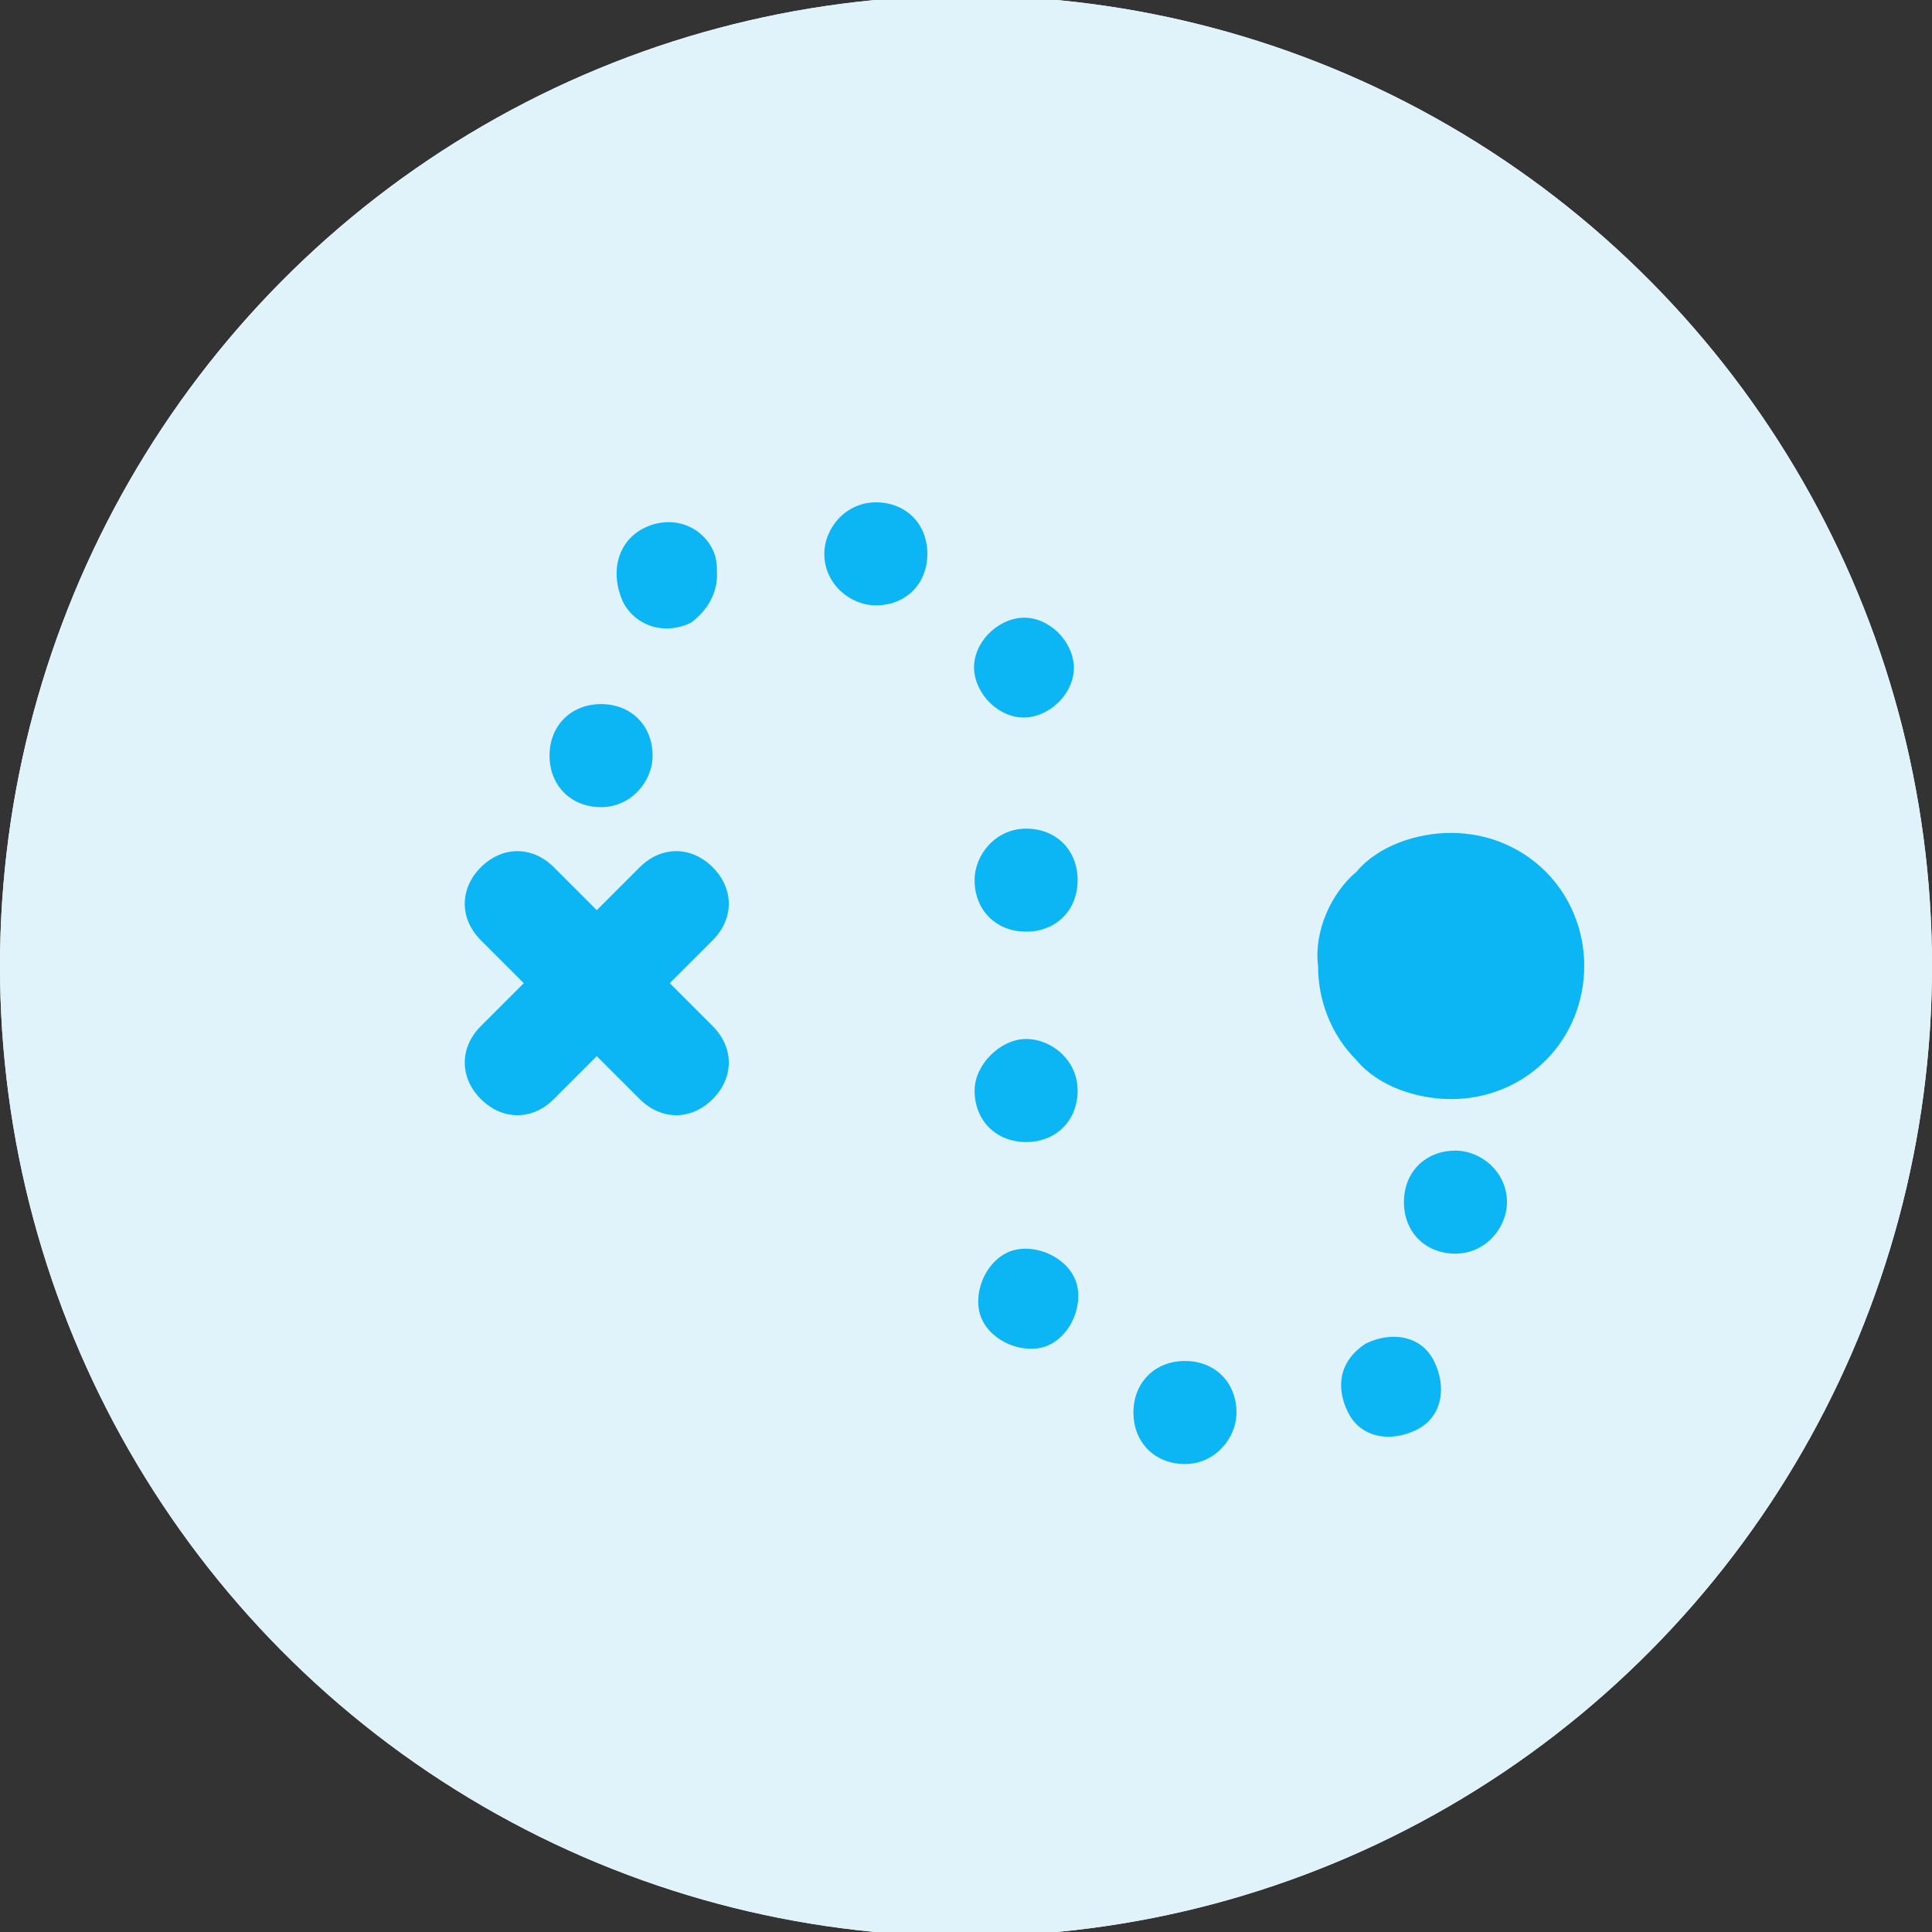 <?xml version="1.0" encoding="utf-8"?>
<!-- Generator: Adobe Illustrator 20.0.0, SVG Export Plug-In . SVG Version: 6.00 Build 0)  -->
<svg version="1.1" id="Layer_1" xmlns="http://www.w3.org/2000/svg" xmlns:xlink="http://www.w3.org/1999/xlink" x="0px" y="0px"
	 viewBox="0 0 45 45" style="enable-background:new 0 0 45 45;" xml:space="preserve">
<rect x="0" y="0" width="45" height="45" fill="#333333" stroke="none"/>
<style type="text/css">
	.st0{display:none;}
	.st1{display:inline;fill:#F4F5F5;}
	.st2{display:inline;}
	.st3{fill:#0CB6F5;}
	.st4{fill:none;}
	.st5{display:inline;fill:#0CB6F5;}
	.st6{fill:#F4F5F5;}
	.st7{display:inline;fill:#E0F3FA;}
	.st8{fill:#E0F3FA;}
</style>
<g class="st0">
	<circle class="st1" cx="22.5" cy="22.5" r="22.5"/>
	<g class="st2">
		<g>
			<path class="st3" d="M25.2,19.9v-5.4c0-1.5-1.2-2.7-2.7-2.7c-1.5,0-2.7,1.2-2.7,2.7v5.4h-5.4c-1.5,0-2.7,1.2-2.7,2.7
				c0,1.5,1.2,2.7,2.7,2.7h5.4v5.4c0,1.5,1.2,2.7,2.7,2.7c1.5,0,2.7-1.2,2.7-2.7v-5.4h5.4c1.5,0,2.7-1.2,2.7-2.7
				c0-1.5-1.2-2.7-2.7-2.7H25.2z"/>
		</g>
	</g>
</g>
<g class="st0">
	<circle class="st1" cx="22.5" cy="22.5" r="22.5"/>
	<g class="st2">
		<rect x="12.4" y="20.3" transform="matrix(0.668 -0.744 0.744 0.668 -10.326 23.483)" class="st3" width="17.5" height="6"/>
		<polyline class="st3" points="11.4,34.1 16.7,32.7 12.3,28.7 11.4,34.1 		"/>
		<rect x="27.5" y="12" transform="matrix(0.668 -0.745 0.745 0.668 -1.629 26.285)" class="st3" width="2.2" height="6"/>
	</g>
</g>
<g class="st0">
	<circle class="st1" cx="22.5" cy="22.5" r="22.5"/>
	<g class="st2">
		<g>
			<path class="st4" d="M19.1,27.2h-2c-0.2,0-0.4,0.2-0.4,0.4c0,0.2,0.2,0.4,0.4,0.4h2c0.2,0,0.4-0.2,0.4-0.4
				C19.5,27.3,19.3,27.2,19.1,27.2z"/>
			<path class="st4" d="M19.1,29.6h-2c-0.2,0-0.4,0.2-0.4,0.4c0,0.2,0.2,0.4,0.4,0.4h2c0.2,0,0.4-0.2,0.4-0.4
				C19.5,29.8,19.3,29.6,19.1,29.6z"/>
			<path class="st4" d="M19.1,24.7h-2c-0.2,0-0.4,0.2-0.4,0.4c0,0.2,0.2,0.4,0.4,0.4h2c0.2,0,0.4-0.2,0.4-0.4
				C19.5,24.9,19.3,24.7,19.1,24.7z"/>
			<g>
				<path class="st3" d="M22.8,11.8c-2.9,0-5.3,2.4-5.3,5.3c0,0.4,0.4,0.8,0.8,0.8c0.4,0,0.8-0.4,0.8-0.8c0-2,1.6-3.7,3.7-3.7
					c2,0,3.7,1.6,3.7,3.7v3.1h1.6v-3.1C28.1,14.2,25.7,11.8,22.8,11.8z"/>
				<path class="st3" d="M22.8,11.8c2.9,0,5.3,2.4,5.3,5.3c0,0.4-0.4,0.8-0.8,0.8c-0.4,0-0.8-0.4-0.8-0.8c0-2-1.6-3.7-3.7-3.7
					c-2,0-3.7,1.6-3.7,3.7v3.1h-1.6v-3.1C17.5,14.2,19.9,11.8,22.8,11.8z"/>
			</g>
		</g>
		<path class="st3" d="M29.3,20.2h-1.2v0h-1.6v0H16.3c-0.4,0-0.8,0.4-0.8,0.8v11.8c0,0.4,0.4,0.8,0.8,0.8h13c0.4,0,0.8-0.4,0.8-0.8
			V21.1C30.1,20.6,29.8,20.2,29.3,20.2z M24.3,28.9c0,0.8-0.7,1.5-1.5,1.5s-1.5-0.7-1.5-1.5v-3.3c0-0.8,0.7-1.5,1.5-1.5
			s1.5,0.7,1.5,1.5V28.9z"/>
	</g>
</g>
<g class="st0">
	<circle class="st1" cx="22.5" cy="22.5" r="22.5"/>
	<g class="st2">
		<path class="st3" d="M28.8,11.8c2.9,0,5.3,2.4,5.3,5.3c0,0.5-0.4,0.8-0.8,0.8c-0.5,0-0.8-0.4-0.8-0.8c0-2-1.7-3.7-3.7-3.7
			c-2,0-3.7,1.7-3.7,3.7v3.2h-1.6v-3.2C23.5,14.2,25.9,11.8,28.8,11.8z"/>
		<path class="st3" d="M26.4,20.3h-1.2v0h-1.6v0H13.3c-0.5,0-0.8,0.4-0.8,0.8V33c0,0.5,0.4,0.8,0.8,0.8h13.1c0.5,0,0.8-0.4,0.8-0.8
			V21.1C27.2,20.6,26.8,20.3,26.4,20.3z M21.3,29c0,0.8-0.7,1.5-1.5,1.5s-1.5-0.7-1.5-1.5v-3.3c0-0.8,0.7-1.5,1.5-1.5
			s1.5,0.7,1.5,1.5V29z"/>
	</g>
</g>
<g class="st0">
	<circle class="st1" cx="22.5" cy="22.5" r="22.5"/>
	<g class="st2">
		<g>
			<path class="st3" d="M30.2,14.5h-3.1v-2c0-0.4-0.3-0.7-0.7-0.7c0,0-0.1,0-0.1,0c0,0,0,0-0.1,0h-7.2H19H19c-0.4,0-0.7,0.3-0.7,0.7
				v2h-3.1c-0.9,0-1.6,0.7-1.6,1.6v1.1v1.4H15v13.7c0,0.9,0.7,1.6,1.6,1.6h12.4c0.9,0,1.6-0.7,1.6-1.6V18.6h1.3v-1.4v-1.1
				C31.8,15.2,31.1,14.5,30.2,14.5z M19.7,13.2h6v1.3h-6V13.2z M29,32.3c0,0.1,0,0.1-0.1,0.1H16.5c-0.1,0-0.1,0-0.1-0.1V18.6H29
				V32.3z M30.4,17.2H15v-1.1c0-0.1,0-0.1,0.1-0.1h15.1c0.1,0,0.1,0.1,0.1,0.1V17.2L30.4,17.2z"/>
			<rect x="25.3" y="20.3" class="st3" width="1.4" height="10.9"/>
			<rect x="22" y="20.3" class="st3" width="1.4" height="10.9"/>
			<rect x="18.7" y="20.3" class="st3" width="1.4" height="10.9"/>
		</g>
	</g>
</g>
<g class="st0">
	<circle class="st1" cx="22.5" cy="22.5" r="22.5"/>
	<g class="st2">
		<path class="st3" d="M24.2,12.2c-6.8,0-11.1,4.9-11.2,11.4H9.1c-0.2,0-0.5,0.1-0.5,0.4c-0.1,0.2-0.1,0.5,0,0.6l6.8,8.7
			c0.1,0.1,0.2,0.2,0.5,0.2c0.2,0,0.3-0.1,0.5-0.2l6.8-8.7c0.1-0.1,0.1-0.3,0-0.6c-0.1-0.2-0.3-0.4-0.5-0.4h-4
			c0.1-8.6,4.4-10.5,5.5-11.3C24.4,12.2,24.4,12.2,24.2,12.2z"/>
		<path class="st3" d="M23.1,33.5c6.8,0,11.1-4.9,11.2-11.4h4c0.2,0,0.5-0.1,0.5-0.4c0.1-0.2,0.1-0.5,0-0.6l-6.9-8.7
			c-0.1-0.1-0.2-0.2-0.5-0.2c-0.2,0-0.3,0.1-0.5,0.2l-6.8,8.7c-0.1,0.1-0.1,0.3,0,0.6c0.1,0.2,0.3,0.4,0.5,0.4h4
			c-0.1,8.6-4.4,10.5-5.5,11.3C22.8,33.5,22.8,33.5,23.1,33.5z"/>
	</g>
</g>
<g class="st0">
	<circle class="st1" cx="22.5" cy="22.5" r="22.5"/>
	<path class="st5" d="M29.3,27l4.5-4.2l-4.5-4.2v2.7H24V16h2.7l-4.2-4.5L18.3,16H21v5.3h-5.3v-2.7l-4.5,4.2l4.5,4.2v-2.7H21v5.3
		h-2.7l4.2,4.5l4.2-4.5H24v-5.3h5.3V27z"/>
</g>
<g>
	<ellipse class="st6" cx="22.5" cy="22.5" rx="22.5" ry="22.6"/>
	<g>
		<g>
			<path class="st3" d="M31.6,20.3c0.5-0.6,1.4-0.9,2.2-0.9c0.8,0,1.6,0.3,2.2,0.9c0.6,0.6,0.9,1.4,0.9,2.2c0,0.8-0.3,1.6-0.9,2.2
				c-0.6,0.6-1.4,0.9-2.2,0.9c-0.8,0-1.7-0.3-2.2-0.9c-0.6-0.6-0.9-1.4-0.9-2.2C30.6,21.7,31,20.8,31.6,20.3z"/>
			<path class="st3" d="M33.9,21.9c0.6,0,1.2,0.5,1.2,1.2v0c0,0.7-0.5,1.2-1.2,1.2c-0.7,0-1.2-0.5-1.2-1.2v0
				C32.7,22.4,33.2,21.9,33.9,21.9z"/>
			<path class="st3" d="M33.9,26.8c0.6,0,1.2,0.5,1.2,1.2v0c0,0.6-0.5,1.2-1.2,1.2c-0.7,0-1.2-0.5-1.2-1.2v0
				C32.7,27.3,33.2,26.8,33.9,26.8z"/>
			<path class="st3" d="M31.8,31.3c0.6-0.3,1.3-0.2,1.6,0.4c0.3,0.6,0.2,1.3-0.4,1.6l0,0c-0.6,0.3-1.3,0.2-1.6-0.4
				S31.2,31.7,31.8,31.3L31.8,31.3L31.8,31.3z"/>
			<path class="st3" d="M27.6,31.7L27.6,31.7c0.7,0,1.2,0.5,1.2,1.2c0,0.6-0.5,1.2-1.2,1.2h0c-0.7,0-1.2-0.5-1.2-1.2
				C26.4,32.2,26.9,31.7,27.6,31.7z"/>
			<path class="st3" d="M23.7,29.1c0.6-0.1,1.3,0.3,1.4,0.9v0c0.1,0.6-0.3,1.3-0.9,1.4c-0.6,0.1-1.3-0.3-1.4-0.9v0
				C22.7,29.9,23.1,29.2,23.7,29.1z"/>
			<path class="st3" d="M23.9,24.2c0.6,0,1.2,0.5,1.2,1.2v0c0,0.7-0.5,1.2-1.2,1.2s-1.2-0.5-1.2-1.2v0
				C22.7,24.8,23.3,24.2,23.9,24.2z"/>
			<path class="st3" d="M22.7,20.5c0-0.6,0.5-1.2,1.2-1.2s1.2,0.5,1.2,1.2v0c0,0.7-0.5,1.2-1.2,1.2S22.7,21.2,22.7,20.5L22.7,20.5z"
				/>
			<path class="st3" d="M23.7,14.4c0.6-0.1,1.2,0.4,1.3,1l0,0c0.1,0.6-0.4,1.2-1,1.3c-0.6,0.1-1.2-0.4-1.3-1v0
				C22.6,15.1,23.1,14.5,23.7,14.4z"/>
			<path class="st3" d="M20.4,11.7L20.4,11.7c0.7,0,1.2,0.5,1.2,1.2c0,0.7-0.5,1.2-1.2,1.2h0c-0.6,0-1.2-0.5-1.2-1.2
				C19.2,12.3,19.7,11.7,20.4,11.7z"/>
			<path class="st3" d="M15,12.3c0.6-0.3,1.3-0.1,1.6,0.5c0.1,0.2,0.1,0.4,0.1,0.6c0,0.4-0.2,0.8-0.6,1.1c-0.6,0.3-1.3,0.1-1.6-0.5
				C14.2,13.3,14.4,12.6,15,12.3L15,12.3L15,12.3z"/>
			<path class="st3" d="M12.8,17.6c0-0.7,0.5-1.2,1.2-1.2c0.7,0,1.2,0.5,1.2,1.2v0c0,0.6-0.5,1.2-1.2,1.2
				C13.3,18.8,12.8,18.3,12.8,17.6L12.8,17.6z"/>
			<path class="st3" d="M12.8,22.5c0-0.7,0.5-1.2,1.2-1.2c0.7,0,1.2,0.5,1.2,1.2v0c0,0.6-0.5,1.2-1.2,1.2
				C13.3,23.7,12.8,23.1,12.8,22.5L12.8,22.5z"/>
			<path class="st3" d="M16.6,25.6c-0.5,0.5-1.2,0.5-1.7,0l-1-1l-1,1c-0.5,0.5-1.2,0.5-1.7,0s-0.5-1.2,0-1.7l1-1l-1-1
				c-0.5-0.5-0.5-1.2,0-1.7c0.5-0.5,1.2-0.5,1.7,0l1,1l1-1c0.5-0.5,1.2-0.5,1.7,0c0.5,0.5,0.5,1.2,0,1.7l-1,1l1,1
				C17.1,24.4,17.1,25.1,16.6,25.6z"/>
		</g>
	</g>
</g>
<g class="st0">
	<ellipse class="st1" cx="22.5" cy="22.5" rx="22.5" ry="22.6"/>
	<path class="st5" d="M31.9,25.7c0.3-0.9,0.4-1.9,0.4-2.9c0-1.1-0.2-2.2-0.6-3.3c0.7-0.4,1.1-1.1,1.1-1.9c0-1.2-0.9-2.1-2.1-2.1
		c-0.5,0-0.9,0.2-1.2,0.4c-1.3-1.4-3-2.3-5-2.8c0-1.1-1-2-2.1-2s-2.1,0.9-2.1,2c-1.9,0.4-3.6,1.4-5,2.8c-0.3-0.3-0.8-0.4-1.2-0.4
		c-1.2,0-2.1,0.9-2.1,2.1c0,0.8,0.5,1.5,1.1,1.9c-0.4,1-0.6,2.1-0.6,3.3c0,1,0.2,2,0.4,2.9c-0.3,0.2-0.6,0.4-0.8,0.8
		c-0.6,1-0.2,2.3,0.8,2.9c0.6,0.4,1.4,0.3,2,0c1.4,1.5,3.2,2.6,5.2,3c0,1.1,1,2,2.1,2c1.1,0,2.1-0.9,2.1-2c2-0.4,3.8-1.5,5.2-3
		c0.6,0.3,1.4,0.3,2,0c1-0.6,1.4-1.8,0.8-2.9C32.5,26.1,32.2,25.9,31.9,25.7z M31.7,22.7c0,0.9-0.1,1.8-0.4,2.7
		c-0.5-0.1-1.1-0.1-1.6,0.2c-0.4,0.2-0.6,0.5-0.8,0.8l-4.5-2.8c0.1-0.3,0.2-0.5,0.2-0.9c0-0.3-0.1-0.6-0.2-0.8l4.7-2.9
		c0.4,0.5,1,0.8,1.6,0.8c0.1,0,0.3,0,0.4,0C31.6,20.6,31.7,21.7,31.7,22.7z M29.1,16.3c-0.3,0.4-0.5,0.8-0.5,1.3
		c0,0.3,0.1,0.6,0.2,0.8l-4.7,2.9c-0.3-0.4-0.8-0.7-1.3-0.7v-5.4c0.9-0.1,1.5-0.7,1.7-1.6C26.3,14.1,27.9,15,29.1,16.3z M20.5,13.7
		c0.2,0.8,0.9,1.5,1.7,1.6v5.4c-0.5,0.1-1,0.3-1.3,0.7l-4.7-2.9c0.1-0.3,0.2-0.5,0.2-0.8c0-0.5-0.2-0.9-0.5-1.3
		C17.1,15,18.7,14.1,20.5,13.7z M13.3,22.7c0-1.1,0.2-2.1,0.5-3.1c0.1,0,0.3,0,0.4,0c0.7,0,1.2-0.3,1.6-0.8l4.7,2.9
		c-0.1,0.3-0.2,0.5-0.2,0.9c0,0.3,0.1,0.6,0.2,0.9L16,26.4c-0.2-0.3-0.5-0.6-0.8-0.8c-0.5-0.3-1.1-0.3-1.6-0.2
		C13.4,24.6,13.3,23.7,13.3,22.7z M15.7,29c0.1-0.1,0.3-0.3,0.4-0.5c0.3-0.5,0.3-1,0.2-1.5l4.6-2.9c0.3,0.4,0.8,0.7,1.3,0.7v5.4
		c-0.9,0.1-1.5,0.7-1.7,1.6C18.6,31.3,16.9,30.3,15.7,29z M24.5,31.8c-0.2-0.8-0.9-1.4-1.7-1.6v-5.4c0.5-0.1,1-0.3,1.3-0.7l4.6,2.9
		c-0.1,0.5-0.1,1,0.2,1.5c0.1,0.2,0.2,0.3,0.4,0.5C28.1,30.3,26.4,31.3,24.5,31.8z"/>
</g>
<g class="st0">
	<circle class="st1" cx="22.5" cy="22.5" r="22.5"/>
	<path class="st5" d="M29.4,14c-1.9-1.6-4.3-2.5-7-2.5c-6,0-10.9,4.9-10.9,10.9s4.9,10.9,10.9,10.9c3,0,5.7-1.2,7.7-3.2l-1.3-1.3
		c-1.6,1.6-3.9,2.7-6.4,2.7c-5,0-9.1-4.1-9.1-9.1s4.1-9.1,9.1-9.1c2.2,0,4.1,0.8,5.7,2L25,18.4h5.6h2h0.1v-7.6L29.4,14z"/>
</g>
<g class="st0">
	<circle class="st1" cx="22.5" cy="22.5" r="22.5"/>
	<g class="st2">
		<path class="st3" d="M22.5,31.6c-0.2,0-0.4,0-0.6,0c-5.1,0-9.2-4.1-9.2-9.2c0-5.1,4.1-9.2,9.2-9.2c2.2,0,4.2,0.8,5.8,2.1l-3.2,3.2
			h5.7h2h0.1v-7.8L29,13.9c-1.9-1.6-4.4-2.6-7.1-2.6c-6.1,0-11.1,5-11.1,11.1s5,11.1,11.1,11.1c0.7,0,1.3-0.1,2-0.2
			C23.3,32.8,22.9,32.2,22.5,31.6z"/>
		<g>
			<path class="st3" d="M28.3,22.3c-3.3,0-5.9,2.6-5.9,5.9c0,1,0.2,1.9,0.7,2.7c0.3,0.6,0.8,1.2,1.3,1.7c1,0.9,2.4,1.5,3.9,1.5
				c3.3,0,5.9-2.6,5.9-5.9S31.5,22.3,28.3,22.3z M31.7,31l-0.6,0.6l-2.8-2.8l-2.8,2.8L24.9,31l2.8-2.8l-2.8-2.8l0.6-0.6l2.8,2.8
				l2.8-2.8l0.6,0.6l-2.8,2.8L31.7,31z"/>
		</g>
	</g>
</g>
<g class="st0">
	<circle class="st1" cx="22.5" cy="22.5" r="22.5"/>
	<g class="st2">
		<path class="st3" d="M31.3,14.2l1.6,1.6c0.4,0.4,0.4,1,0,1.4L19.9,30.4c-0.4,0.4-1,0.4-1.4,0L12,23.9c-0.4-0.4-0.4-1,0-1.4
			l1.6-1.6c0.4-0.4,1-0.4,1.4,0l4.1,4.1l10.8-10.8C30.3,13.9,31,13.9,31.3,14.2z"/>
	</g>
</g>
<g class="st0">
	<circle class="st1" cx="22.5" cy="22.7" r="22.5"/>
	<path class="st5" d="M30.4,27.1c-1.3-0.6-2-2.3-2.2-5.4c-0.2-3.6-1-7-5.2-7.6c-0.1-1.3-0.9-1.8-1.7-1.8c-0.8,0-1.6,0.6-1.7,1.8
		c-4.2,0.7-4.9,4-5.2,7.6c-0.2,2.9-0.9,4.8-2.2,5.4c-0.5,0.3-0.5,0.2-0.5,1.1c0,0.9,0,0.9,0.9,0.9h17.5c0.9,0,0.9,0,0.9-0.9
		C30.9,27.4,30.9,27.4,30.4,27.1z M21.3,33.3c1.3,0,2.6-0.8,2.6-2.5h-5.2C18.7,32.5,19.9,33.3,21.3,33.3z"/>
</g>
<g class="st0">
	<circle class="st7" cx="22.5" cy="22.5" r="22.5"/>
	<g class="st2">
		<g>
			<path class="st3" d="M25.2,19.9v-5.4c0-1.5-1.2-2.7-2.7-2.7c-1.5,0-2.7,1.2-2.7,2.7v5.4h-5.4c-1.5,0-2.7,1.2-2.7,2.7
				c0,1.5,1.2,2.7,2.7,2.7h5.4v5.4c0,1.5,1.2,2.7,2.7,2.7c1.5,0,2.7-1.2,2.7-2.7v-5.4h5.4c1.5,0,2.7-1.2,2.7-2.7
				c0-1.5-1.2-2.7-2.7-2.7H25.2z"/>
		</g>
	</g>
</g>
<g class="st0">
	<circle class="st7" cx="22.5" cy="22.5" r="22.5"/>
	<g class="st2">
		<rect x="12.4" y="20.3" transform="matrix(0.668 -0.744 0.744 0.668 -10.326 23.483)" class="st3" width="17.5" height="6"/>
		<polyline class="st3" points="11.4,34.1 16.7,32.7 12.3,28.7 11.4,34.1 		"/>
		<rect x="27.5" y="12" transform="matrix(0.668 -0.745 0.745 0.668 -1.629 26.285)" class="st3" width="2.2" height="6"/>
	</g>
</g>
<g class="st0">
	<circle class="st7" cx="22.5" cy="22.5" r="22.5"/>
	<g class="st2">
		<g>
			<path class="st4" d="M19.1,27.2h-2c-0.2,0-0.4,0.2-0.4,0.4c0,0.2,0.2,0.4,0.4,0.4h2c0.2,0,0.4-0.2,0.4-0.4
				C19.5,27.3,19.3,27.2,19.1,27.2z"/>
			<path class="st4" d="M19.1,29.6h-2c-0.2,0-0.4,0.2-0.4,0.4c0,0.2,0.2,0.4,0.4,0.4h2c0.2,0,0.4-0.2,0.4-0.4
				C19.5,29.8,19.3,29.6,19.1,29.6z"/>
			<path class="st4" d="M19.1,24.7h-2c-0.2,0-0.4,0.2-0.4,0.4c0,0.2,0.2,0.4,0.4,0.4h2c0.2,0,0.4-0.2,0.4-0.4
				C19.5,24.9,19.3,24.7,19.1,24.7z"/>
			<g>
				<path class="st3" d="M22.8,11.8c-2.9,0-5.3,2.4-5.3,5.3c0,0.4,0.4,0.8,0.8,0.8c0.4,0,0.8-0.4,0.8-0.8c0-2,1.6-3.7,3.7-3.7
					c2,0,3.7,1.6,3.7,3.7v3.1h1.6v-3.1C28.1,14.2,25.7,11.8,22.8,11.8z"/>
				<path class="st3" d="M22.8,11.8c2.9,0,5.3,2.4,5.3,5.3c0,0.4-0.4,0.8-0.8,0.8c-0.4,0-0.8-0.4-0.8-0.8c0-2-1.6-3.7-3.7-3.7
					c-2,0-3.7,1.6-3.7,3.7v3.1h-1.6v-3.1C17.5,14.2,19.9,11.8,22.8,11.8z"/>
			</g>
		</g>
		<path class="st3" d="M29.3,20.2h-1.2v0h-1.6v0H16.3c-0.4,0-0.8,0.4-0.8,0.8v11.8c0,0.4,0.4,0.8,0.8,0.8h13c0.4,0,0.8-0.4,0.8-0.8
			V21.1C30.1,20.6,29.8,20.2,29.3,20.2z M24.3,28.9c0,0.8-0.7,1.5-1.5,1.5s-1.5-0.7-1.5-1.5v-3.3c0-0.8,0.7-1.5,1.5-1.5
			s1.5,0.7,1.5,1.5V28.9z"/>
	</g>
</g>
<g class="st0">
	<circle class="st7" cx="22.5" cy="22.5" r="22.5"/>
	<g class="st2">
		<path class="st3" d="M28.8,11.8c2.9,0,5.3,2.4,5.3,5.3c0,0.5-0.4,0.8-0.8,0.8c-0.5,0-0.8-0.4-0.8-0.8c0-2-1.7-3.7-3.7-3.7
			c-2,0-3.7,1.7-3.7,3.7v3.2h-1.6v-3.2C23.5,14.2,25.9,11.8,28.8,11.8z"/>
		<path class="st3" d="M26.4,20.3h-1.2v0h-1.6v0H13.3c-0.5,0-0.8,0.4-0.8,0.8V33c0,0.5,0.4,0.8,0.8,0.8h13.1c0.5,0,0.8-0.4,0.8-0.8
			V21.1C27.2,20.6,26.8,20.3,26.4,20.3z M21.3,29c0,0.8-0.7,1.5-1.5,1.5s-1.5-0.7-1.5-1.5v-3.3c0-0.8,0.7-1.5,1.5-1.5
			s1.5,0.7,1.5,1.5V29z"/>
	</g>
</g>
<g class="st0">
	<circle class="st7" cx="22.5" cy="22.5" r="22.5"/>
	<g class="st2">
		<g>
			<path class="st3" d="M30.2,14.5h-3.1v-2c0-0.4-0.3-0.7-0.7-0.7c0,0-0.1,0-0.1,0c0,0,0,0-0.1,0h-7.2H19H19c-0.4,0-0.7,0.3-0.7,0.7
				v2h-3.1c-0.9,0-1.6,0.7-1.6,1.6v1.1v1.4H15v13.7c0,0.9,0.7,1.6,1.6,1.6h12.4c0.9,0,1.6-0.7,1.6-1.6V18.6h1.3v-1.4v-1.1
				C31.8,15.2,31.1,14.5,30.2,14.5z M19.7,13.2h6v1.3h-6V13.2z M29,32.3c0,0.1,0,0.1-0.1,0.1H16.5c-0.1,0-0.1,0-0.1-0.1V18.6H29
				V32.3z M30.4,17.2H15v-1.1c0-0.1,0-0.1,0.1-0.1h15.1c0.1,0,0.1,0.1,0.1,0.1V17.2L30.4,17.2z"/>
			<rect x="25.3" y="20.3" class="st3" width="1.4" height="10.9"/>
			<rect x="22" y="20.3" class="st3" width="1.4" height="10.9"/>
			<rect x="18.7" y="20.3" class="st3" width="1.4" height="10.9"/>
		</g>
	</g>
</g>
<g class="st0">
	<circle class="st7" cx="22.5" cy="22.5" r="22.5"/>
	<g class="st2">
		<path class="st3" d="M24.2,12.2c-6.8,0-11.1,4.9-11.2,11.4H9.1c-0.2,0-0.5,0.1-0.5,0.4c-0.1,0.2-0.1,0.5,0,0.6l6.8,8.7
			c0.1,0.1,0.2,0.2,0.5,0.2c0.2,0,0.3-0.1,0.5-0.2l6.8-8.7c0.1-0.1,0.1-0.3,0-0.6c-0.1-0.2-0.3-0.4-0.5-0.4h-4
			c0.1-8.6,4.4-10.5,5.5-11.3C24.4,12.2,24.4,12.2,24.2,12.2z"/>
		<path class="st3" d="M23.1,33.5c6.8,0,11.1-4.9,11.2-11.4h4c0.2,0,0.5-0.1,0.5-0.4c0.1-0.2,0.1-0.5,0-0.6l-6.9-8.7
			c-0.1-0.1-0.2-0.2-0.5-0.2c-0.2,0-0.3,0.1-0.5,0.2l-6.8,8.7c-0.1,0.1-0.1,0.3,0,0.6c0.1,0.2,0.3,0.4,0.5,0.4h4
			c-0.1,8.6-4.4,10.5-5.5,11.3C22.8,33.5,22.8,33.5,23.1,33.5z"/>
	</g>
</g>
<g class="st0">
	<circle class="st7" cx="22.5" cy="22.5" r="22.5"/>
	<path class="st5" d="M29.3,27l4.5-4.2l-4.5-4.2v2.7H24V16h2.7l-4.2-4.5L18.3,16H21v5.3h-5.3v-2.7l-4.5,4.2l4.5,4.2v-2.7H21v5.3
		h-2.7l4.2,4.5l4.2-4.5H24v-5.3h5.3V27z"/>
</g>
<g>
	<ellipse class="st8" cx="22.5" cy="22.5" rx="22.5" ry="22.6"/>
	<g>
		<g>
			<path class="st3" d="M31.6,20.3c0.5-0.6,1.4-0.9,2.2-0.9c0.8,0,1.6,0.3,2.2,0.9c0.6,0.6,0.9,1.4,0.9,2.2c0,0.8-0.3,1.6-0.9,2.2
				c-0.6,0.6-1.4,0.9-2.2,0.9c-0.8,0-1.7-0.3-2.2-0.9c-0.6-0.6-0.9-1.4-0.9-2.2C30.6,21.7,31,20.8,31.6,20.3z"/>
			<path class="st3" d="M33.9,21.9c0.6,0,1.2,0.5,1.2,1.2v0c0,0.7-0.5,1.2-1.2,1.2c-0.7,0-1.2-0.5-1.2-1.2v0
				C32.7,22.4,33.2,21.9,33.9,21.9z"/>
			<path class="st3" d="M33.9,26.8c0.6,0,1.2,0.5,1.2,1.2v0c0,0.6-0.5,1.2-1.2,1.2c-0.7,0-1.2-0.5-1.2-1.2v0
				C32.7,27.3,33.2,26.8,33.9,26.8z"/>
			<path class="st3" d="M31.8,31.3c0.6-0.3,1.3-0.2,1.6,0.4c0.3,0.6,0.2,1.3-0.4,1.6l0,0c-0.6,0.3-1.3,0.2-1.6-0.4
				S31.2,31.7,31.8,31.3L31.8,31.3L31.8,31.3z"/>
			<path class="st3" d="M27.6,31.7L27.6,31.7c0.7,0,1.2,0.5,1.2,1.2c0,0.6-0.5,1.2-1.2,1.2h0c-0.7,0-1.2-0.5-1.2-1.2
				C26.4,32.2,26.9,31.7,27.6,31.7z"/>
			<path class="st3" d="M23.7,29.1c0.6-0.1,1.3,0.3,1.4,0.9v0c0.1,0.6-0.3,1.3-0.9,1.4c-0.6,0.1-1.3-0.3-1.4-0.9v0
				C22.7,29.9,23.1,29.2,23.7,29.1z"/>
			<path class="st3" d="M23.9,24.2c0.6,0,1.2,0.5,1.2,1.2v0c0,0.7-0.5,1.2-1.2,1.2s-1.2-0.5-1.2-1.2v0
				C22.7,24.8,23.3,24.2,23.9,24.2z"/>
			<path class="st3" d="M22.7,20.5c0-0.6,0.5-1.2,1.2-1.2s1.2,0.5,1.2,1.2v0c0,0.7-0.5,1.2-1.2,1.2S22.7,21.2,22.7,20.5L22.7,20.5z"
				/>
			<path class="st3" d="M23.7,14.4c0.6-0.1,1.2,0.4,1.3,1l0,0c0.1,0.6-0.4,1.2-1,1.3c-0.6,0.1-1.2-0.4-1.3-1v0
				C22.6,15.1,23.1,14.5,23.7,14.4z"/>
			<path class="st3" d="M20.4,11.7L20.4,11.7c0.7,0,1.2,0.5,1.2,1.2c0,0.7-0.5,1.2-1.2,1.2h0c-0.6,0-1.2-0.5-1.2-1.2
				C19.2,12.3,19.7,11.7,20.4,11.7z"/>
			<path class="st3" d="M15,12.3c0.6-0.3,1.3-0.1,1.6,0.5c0.1,0.2,0.1,0.4,0.1,0.6c0,0.4-0.2,0.8-0.6,1.1c-0.6,0.3-1.3,0.1-1.6-0.5
				C14.2,13.3,14.4,12.6,15,12.3L15,12.3L15,12.3z"/>
			<path class="st3" d="M12.8,17.6c0-0.7,0.5-1.2,1.2-1.2c0.7,0,1.2,0.5,1.2,1.2v0c0,0.6-0.5,1.2-1.2,1.2
				C13.3,18.8,12.8,18.3,12.8,17.6L12.8,17.6z"/>
			<path class="st3" d="M12.8,22.5c0-0.7,0.5-1.2,1.2-1.2c0.7,0,1.2,0.5,1.2,1.2v0c0,0.6-0.5,1.2-1.2,1.2
				C13.3,23.7,12.8,23.1,12.8,22.5L12.8,22.5z"/>
			<path class="st3" d="M16.6,25.6c-0.5,0.5-1.2,0.5-1.7,0l-1-1l-1,1c-0.5,0.5-1.2,0.5-1.7,0s-0.5-1.2,0-1.7l1-1l-1-1
				c-0.5-0.5-0.5-1.2,0-1.7c0.5-0.5,1.2-0.5,1.7,0l1,1l1-1c0.5-0.5,1.2-0.5,1.7,0c0.5,0.5,0.5,1.2,0,1.7l-1,1l1,1
				C17.1,24.4,17.1,25.1,16.6,25.6z"/>
		</g>
	</g>
</g>
<g class="st0">
	<ellipse class="st7" cx="22.5" cy="22.5" rx="22.5" ry="22.6"/>
	<path class="st5" d="M31.9,25.7c0.3-0.9,0.4-1.9,0.4-2.9c0-1.1-0.2-2.2-0.6-3.3c0.7-0.4,1.1-1.1,1.1-1.9c0-1.2-0.9-2.1-2.1-2.1
		c-0.5,0-0.9,0.2-1.2,0.4c-1.3-1.4-3-2.3-5-2.8c0-1.1-1-2-2.1-2s-2.1,0.9-2.1,2c-1.9,0.4-3.6,1.4-5,2.8c-0.3-0.3-0.8-0.4-1.2-0.4
		c-1.2,0-2.1,0.9-2.1,2.1c0,0.8,0.5,1.5,1.1,1.9c-0.4,1-0.6,2.1-0.6,3.3c0,1,0.2,2,0.4,2.9c-0.3,0.2-0.6,0.4-0.8,0.8
		c-0.6,1-0.2,2.3,0.8,2.9c0.6,0.4,1.4,0.3,2,0c1.4,1.5,3.2,2.6,5.2,3c0,1.1,1,2,2.1,2c1.1,0,2.1-0.9,2.1-2c2-0.4,3.8-1.5,5.2-3
		c0.6,0.3,1.4,0.3,2,0c1-0.6,1.4-1.8,0.8-2.9C32.5,26.1,32.2,25.9,31.9,25.7z M31.7,22.7c0,0.9-0.1,1.8-0.4,2.7
		c-0.5-0.1-1.1-0.1-1.6,0.2c-0.4,0.2-0.6,0.5-0.8,0.8l-4.5-2.8c0.1-0.3,0.2-0.5,0.2-0.9c0-0.3-0.1-0.6-0.2-0.8l4.7-2.9
		c0.4,0.5,1,0.8,1.6,0.8c0.1,0,0.3,0,0.4,0C31.6,20.6,31.7,21.7,31.7,22.7z M29.1,16.3c-0.3,0.4-0.5,0.8-0.5,1.3
		c0,0.3,0.1,0.6,0.2,0.8l-4.7,2.9c-0.3-0.4-0.8-0.7-1.3-0.7v-5.4c0.9-0.1,1.5-0.7,1.7-1.6C26.3,14.1,27.9,15,29.1,16.3z M20.5,13.7
		c0.2,0.8,0.9,1.5,1.7,1.6v5.4c-0.5,0.1-1,0.3-1.3,0.7l-4.7-2.9c0.1-0.3,0.2-0.5,0.2-0.8c0-0.5-0.2-0.9-0.5-1.3
		C17.1,15,18.7,14.1,20.5,13.7z M13.3,22.7c0-1.1,0.2-2.1,0.5-3.1c0.1,0,0.3,0,0.4,0c0.7,0,1.2-0.3,1.6-0.8l4.7,2.9
		c-0.1,0.3-0.2,0.5-0.2,0.9c0,0.3,0.1,0.6,0.2,0.9L16,26.4c-0.2-0.3-0.5-0.6-0.8-0.8c-0.5-0.3-1.1-0.3-1.6-0.2
		C13.4,24.6,13.3,23.7,13.3,22.7z M15.7,29c0.1-0.1,0.3-0.3,0.4-0.5c0.3-0.5,0.3-1,0.2-1.5l4.6-2.9c0.3,0.4,0.8,0.7,1.3,0.7v5.4
		c-0.9,0.1-1.5,0.7-1.7,1.6C18.6,31.3,16.9,30.3,15.7,29z M24.5,31.8c-0.2-0.8-0.9-1.4-1.7-1.6v-5.4c0.5-0.1,1-0.3,1.3-0.7l4.6,2.9
		c-0.1,0.5-0.1,1,0.2,1.5c0.1,0.2,0.2,0.3,0.4,0.5C28.1,30.3,26.4,31.3,24.5,31.8z"/>
</g>
<g class="st0">
	<circle class="st7" cx="22.5" cy="22.5" r="22.5"/>
	<path class="st5" d="M29.4,14c-1.9-1.6-4.3-2.5-7-2.5c-6,0-10.9,4.9-10.9,10.9s4.9,10.9,10.9,10.9c3,0,5.7-1.2,7.7-3.2l-1.3-1.3
		c-1.6,1.6-3.9,2.7-6.4,2.7c-5,0-9.1-4.1-9.1-9.1s4.1-9.1,9.1-9.1c2.2,0,4.1,0.8,5.7,2L25,18.4h5.6h2h0.1v-7.6L29.4,14z"/>
</g>
<g class="st0">
	<circle class="st7" cx="22.5" cy="22.5" r="22.5"/>
	<g class="st2">
		<path class="st3" d="M22.5,31.6c-0.2,0-0.4,0-0.6,0c-5.1,0-9.2-4.1-9.2-9.2c0-5.1,4.1-9.2,9.2-9.2c2.2,0,4.2,0.8,5.8,2.1l-3.2,3.2
			h5.7h2h0.1v-7.8L29,13.9c-1.9-1.6-4.4-2.6-7.1-2.6c-6.1,0-11.1,5-11.1,11.1s5,11.1,11.1,11.1c0.7,0,1.3-0.1,2-0.2
			C23.3,32.8,22.9,32.2,22.5,31.6z"/>
		<g>
			<path class="st3" d="M28.3,22.3c-3.3,0-5.9,2.6-5.9,5.9c0,1,0.2,1.9,0.7,2.7c0.3,0.6,0.8,1.2,1.3,1.7c1,0.9,2.4,1.5,3.9,1.5
				c3.3,0,5.9-2.6,5.9-5.9S31.5,22.3,28.3,22.3z M31.7,31l-0.6,0.6l-2.8-2.8l-2.8,2.8L24.9,31l2.8-2.8l-2.8-2.8l0.6-0.6l2.8,2.8
				l2.8-2.8l0.6,0.6l-2.8,2.8L31.7,31z"/>
		</g>
	</g>
</g>
<g class="st0">
	<circle class="st7" cx="22.5" cy="22.7" r="22.5"/>
	<g class="st2">
		<path class="st3" d="M31.3,14.2l1.6,1.6c0.4,0.4,0.4,1,0,1.4L19.9,30.4c-0.4,0.4-1,0.4-1.4,0L12,23.9c-0.4-0.4-0.4-1,0-1.4
			l1.6-1.6c0.4-0.4,1-0.4,1.4,0l4.1,4.1l10.8-10.8C30.3,13.9,31,13.9,31.3,14.2z"/>
	</g>
</g>
<g class="st0">
	<circle class="st7" cx="22.5" cy="22.5" r="22.5"/>
	<path class="st5" d="M30.4,27.1c-1.3-0.6-2-2.3-2.2-5.4c-0.2-3.6-1-7-5.2-7.6c-0.1-1.3-0.9-1.8-1.7-1.8c-0.8,0-1.6,0.6-1.7,1.8
		c-4.2,0.7-4.9,4-5.2,7.6c-0.2,2.9-0.9,4.8-2.2,5.4c-0.5,0.3-0.5,0.2-0.5,1.1c0,0.9,0,0.9,0.9,0.9h17.5c0.9,0,0.9,0,0.9-0.9
		C30.9,27.4,30.9,27.4,30.4,27.1z M21.3,33.3c1.3,0,2.6-0.8,2.6-2.5h-5.2C18.7,32.5,19.9,33.3,21.3,33.3z"/>
</g>
</svg>
